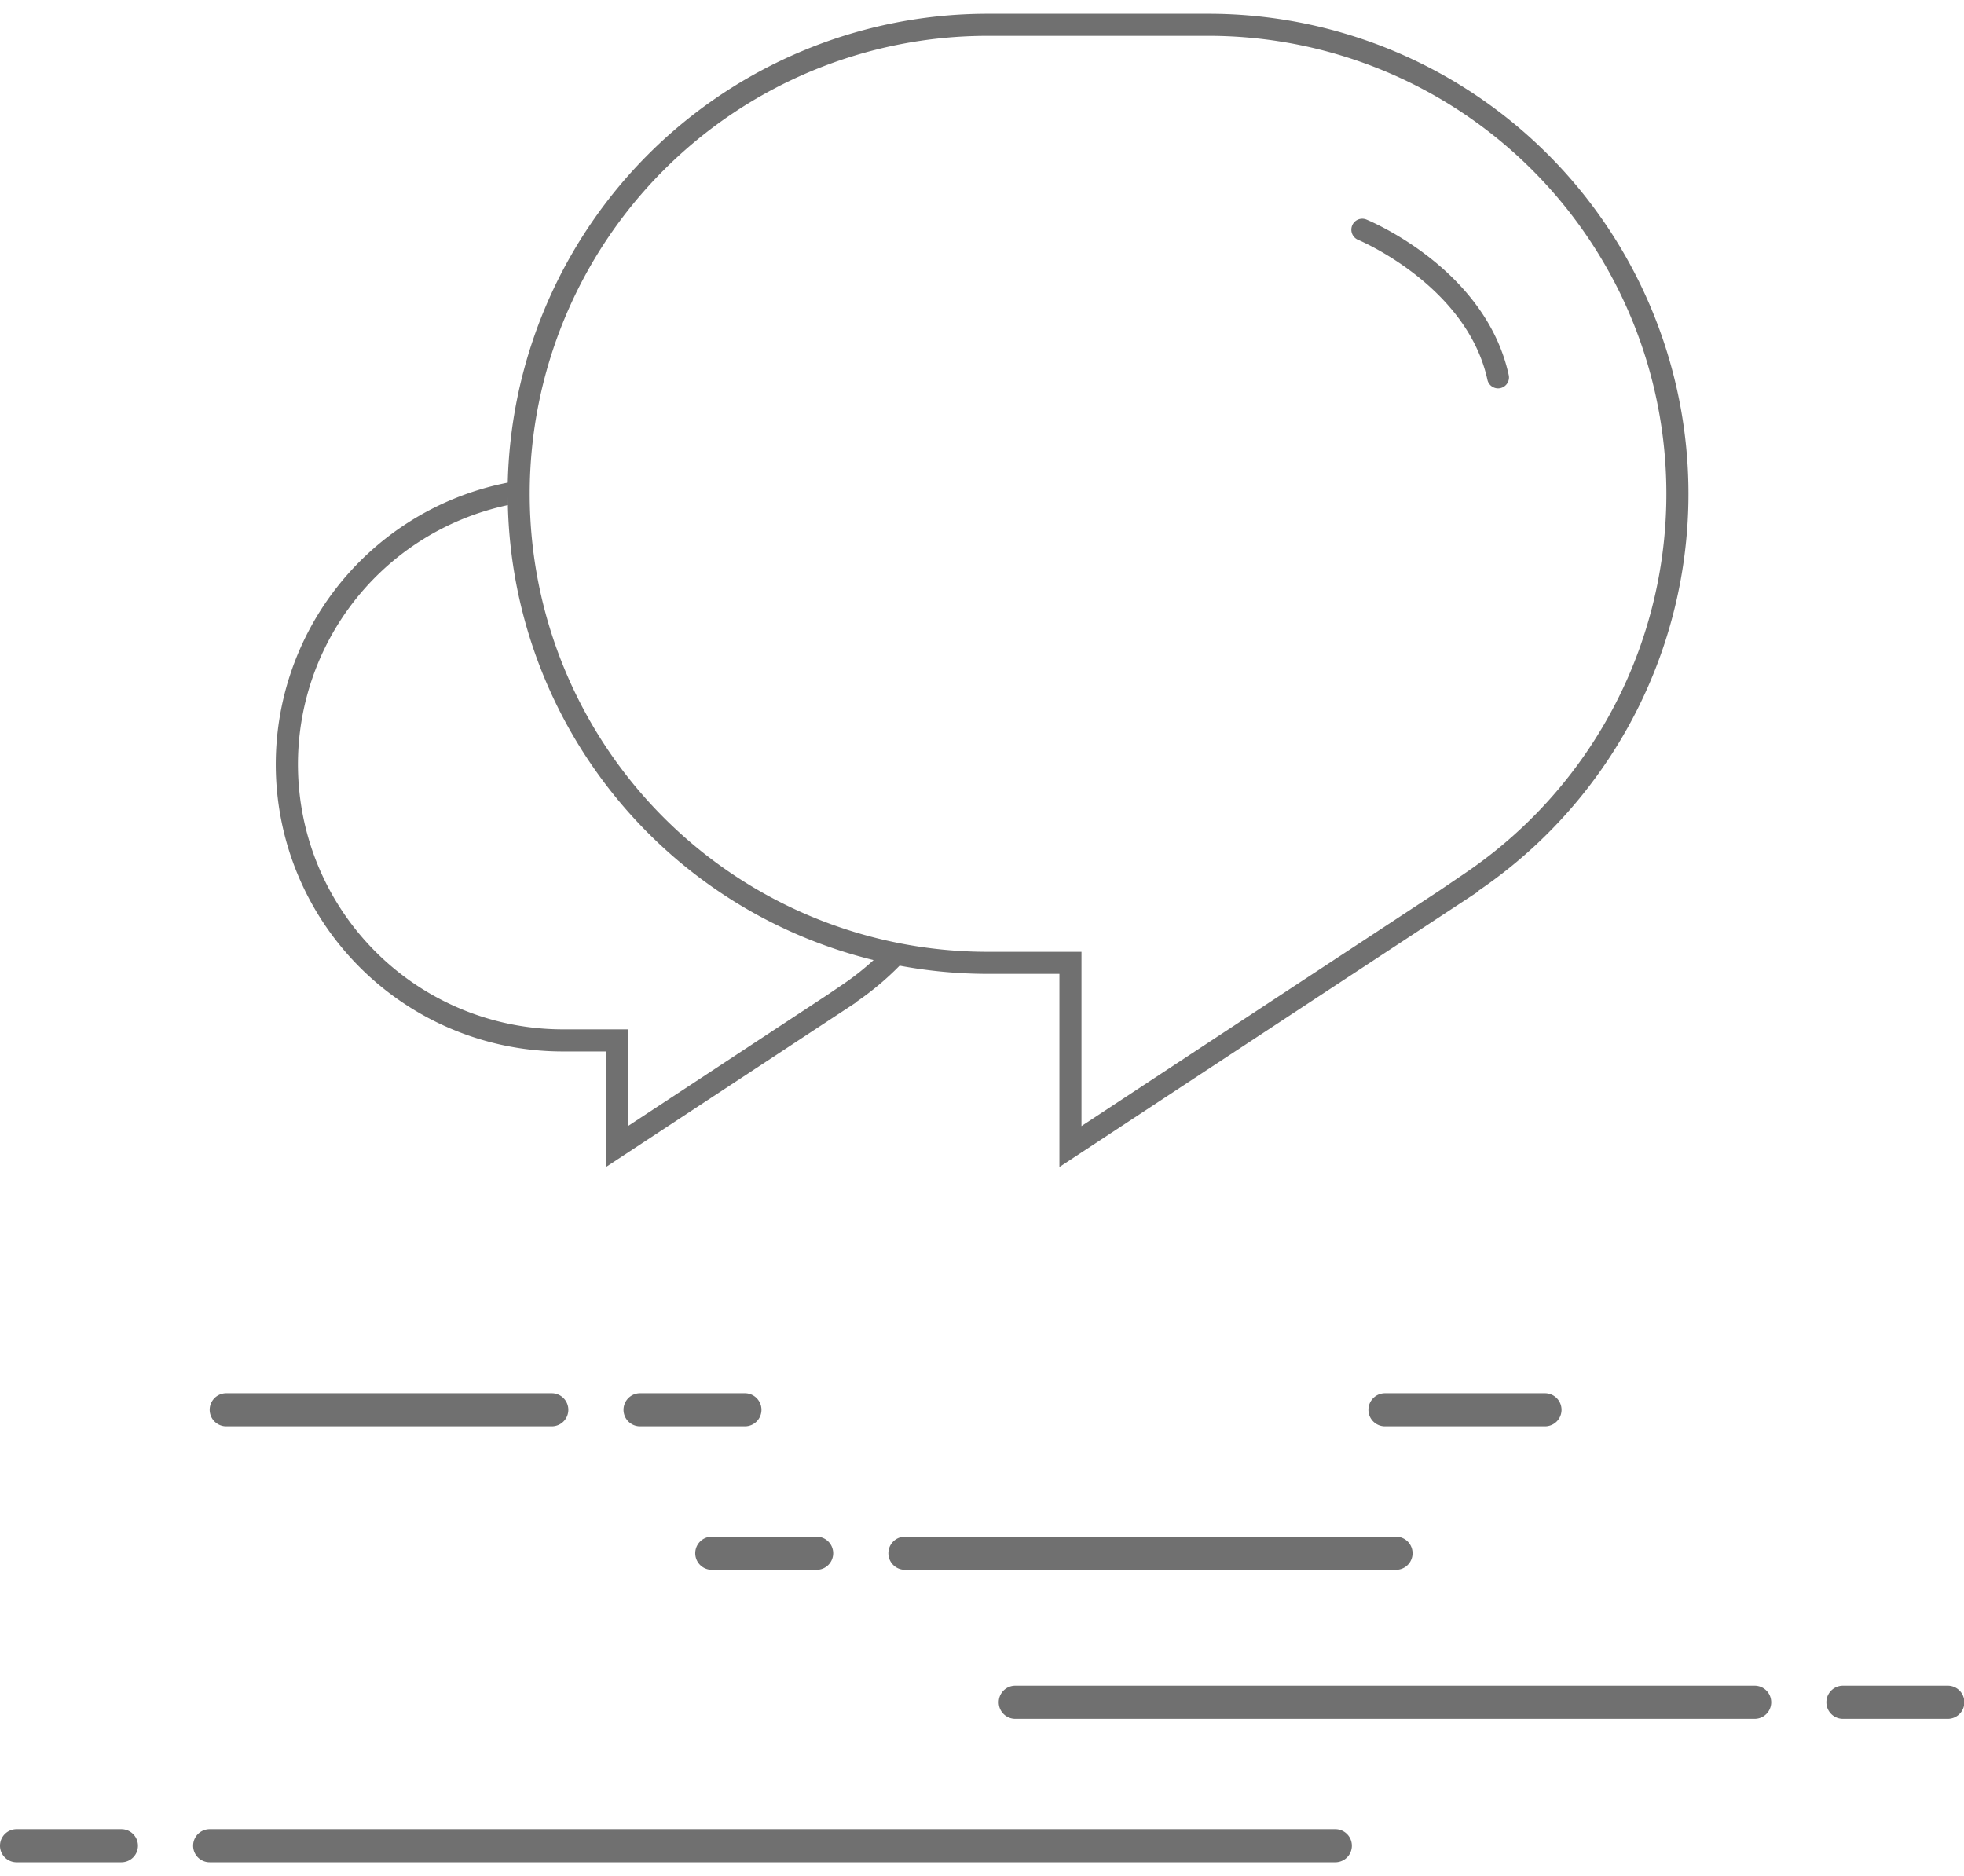 <?xml version="1.0" standalone="no"?><!DOCTYPE svg PUBLIC "-//W3C//DTD SVG 1.1//EN" "http://www.w3.org/Graphics/SVG/1.1/DTD/svg11.dtd"><svg t="1511231001765" class="icon" style="" viewBox="0 0 1072 1024" version="1.1" xmlns="http://www.w3.org/2000/svg" p-id="2471" xmlns:xlink="http://www.w3.org/1999/xlink" width="33.5" height="32"><defs><style type="text/css"></style></defs><path d="M1063.153 938.165h-57.224a9.035 9.035 0 0 1 0-18.071h57.224a9.035 9.035 0 0 1 0 18.071z m-105.412 0H554.165a9.035 9.035 0 0 1 0-18.071h403.576a9.035 9.035 0 0 1 0 18.071z m-150.998-451.813l0.41 0.048-228.894 150.588v-105.412h-39.153a263.427 263.427 0 0 1-48.08-4.478 157.47 157.47 0 0 1-23.642 19.796l0.253 0.03-136.897 90.064v-63.06h-23.447a156.705 156.705 0 0 1-30.057-310.513c-0.045 2.042-0.154 4.069-0.154 6.123v0.051c0 2.054 0.084 4.087 0.133 6.126a144.655 144.655 0 0 0 30.078 286.151h35.494v52.763l108.999-71.71 8.827-6.002a145.498 145.498 0 0 0 16.206-12.866 262.063 262.063 0 0 1-199.608-248.335h0.024c-0.048-2.042-0.154-4.069-0.157-6.123V269.553a262.024 262.024 0 0 1 262.024-262.024h120.471a262.024 262.024 0 0 1 147.17 478.822zM659.576 19.576h-120.471a249.976 249.976 0 0 0 0 499.953h51.2v95.112l195.464-128.602 14.2-9.656A249.976 249.976 0 0 0 659.576 19.576z m159.395 192.256a5.903 5.903 0 0 1-1.286 0.142 5.966 5.966 0 0 1-5.81-4.701c-11.249-51.351-69.984-76.116-70.578-76.357a6.024 6.024 0 0 1-3.256-7.813 5.942 5.942 0 0 1 7.758-3.277c2.653 1.087 65.096 27.311 77.704 84.869a5.987 5.987 0 0 1-4.533 7.138zM310.212 769.506a9.035 9.035 0 0 1-9.035 9.035H123.482a9.035 9.035 0 0 1 0-18.071h177.694a9.035 9.035 0 0 1 9.035 9.035z m39.153 9.035a9.035 9.035 0 0 1 0-18.071h57.224a9.035 9.035 0 0 1 0 18.071h-57.224z m105.412 69.271a9.035 9.035 0 0 1-9.035 9.035h-57.224a9.035 9.035 0 0 1 0-18.071h57.224a9.035 9.035 0 0 1 9.035 9.035z m292.141-78.306a9.035 9.035 0 0 1 9.035-9.035h87.341a9.035 9.035 0 0 1 0 18.071h-87.341a9.035 9.035 0 0 1-9.035-9.035z m15.059 87.341h-268.047a9.035 9.035 0 0 1 0-18.071h268.047a9.035 9.035 0 0 1 0 18.071z m-33.129 141.553a9.035 9.035 0 0 1 0 18.071H114.447a9.035 9.035 0 0 1 0-18.071h614.4z m-662.588 18.071H9.035a9.035 9.035 0 0 1 0-18.071h57.224a9.035 9.035 0 0 1 0 18.071z" p-id="2472" fill="#707070"></path></svg>